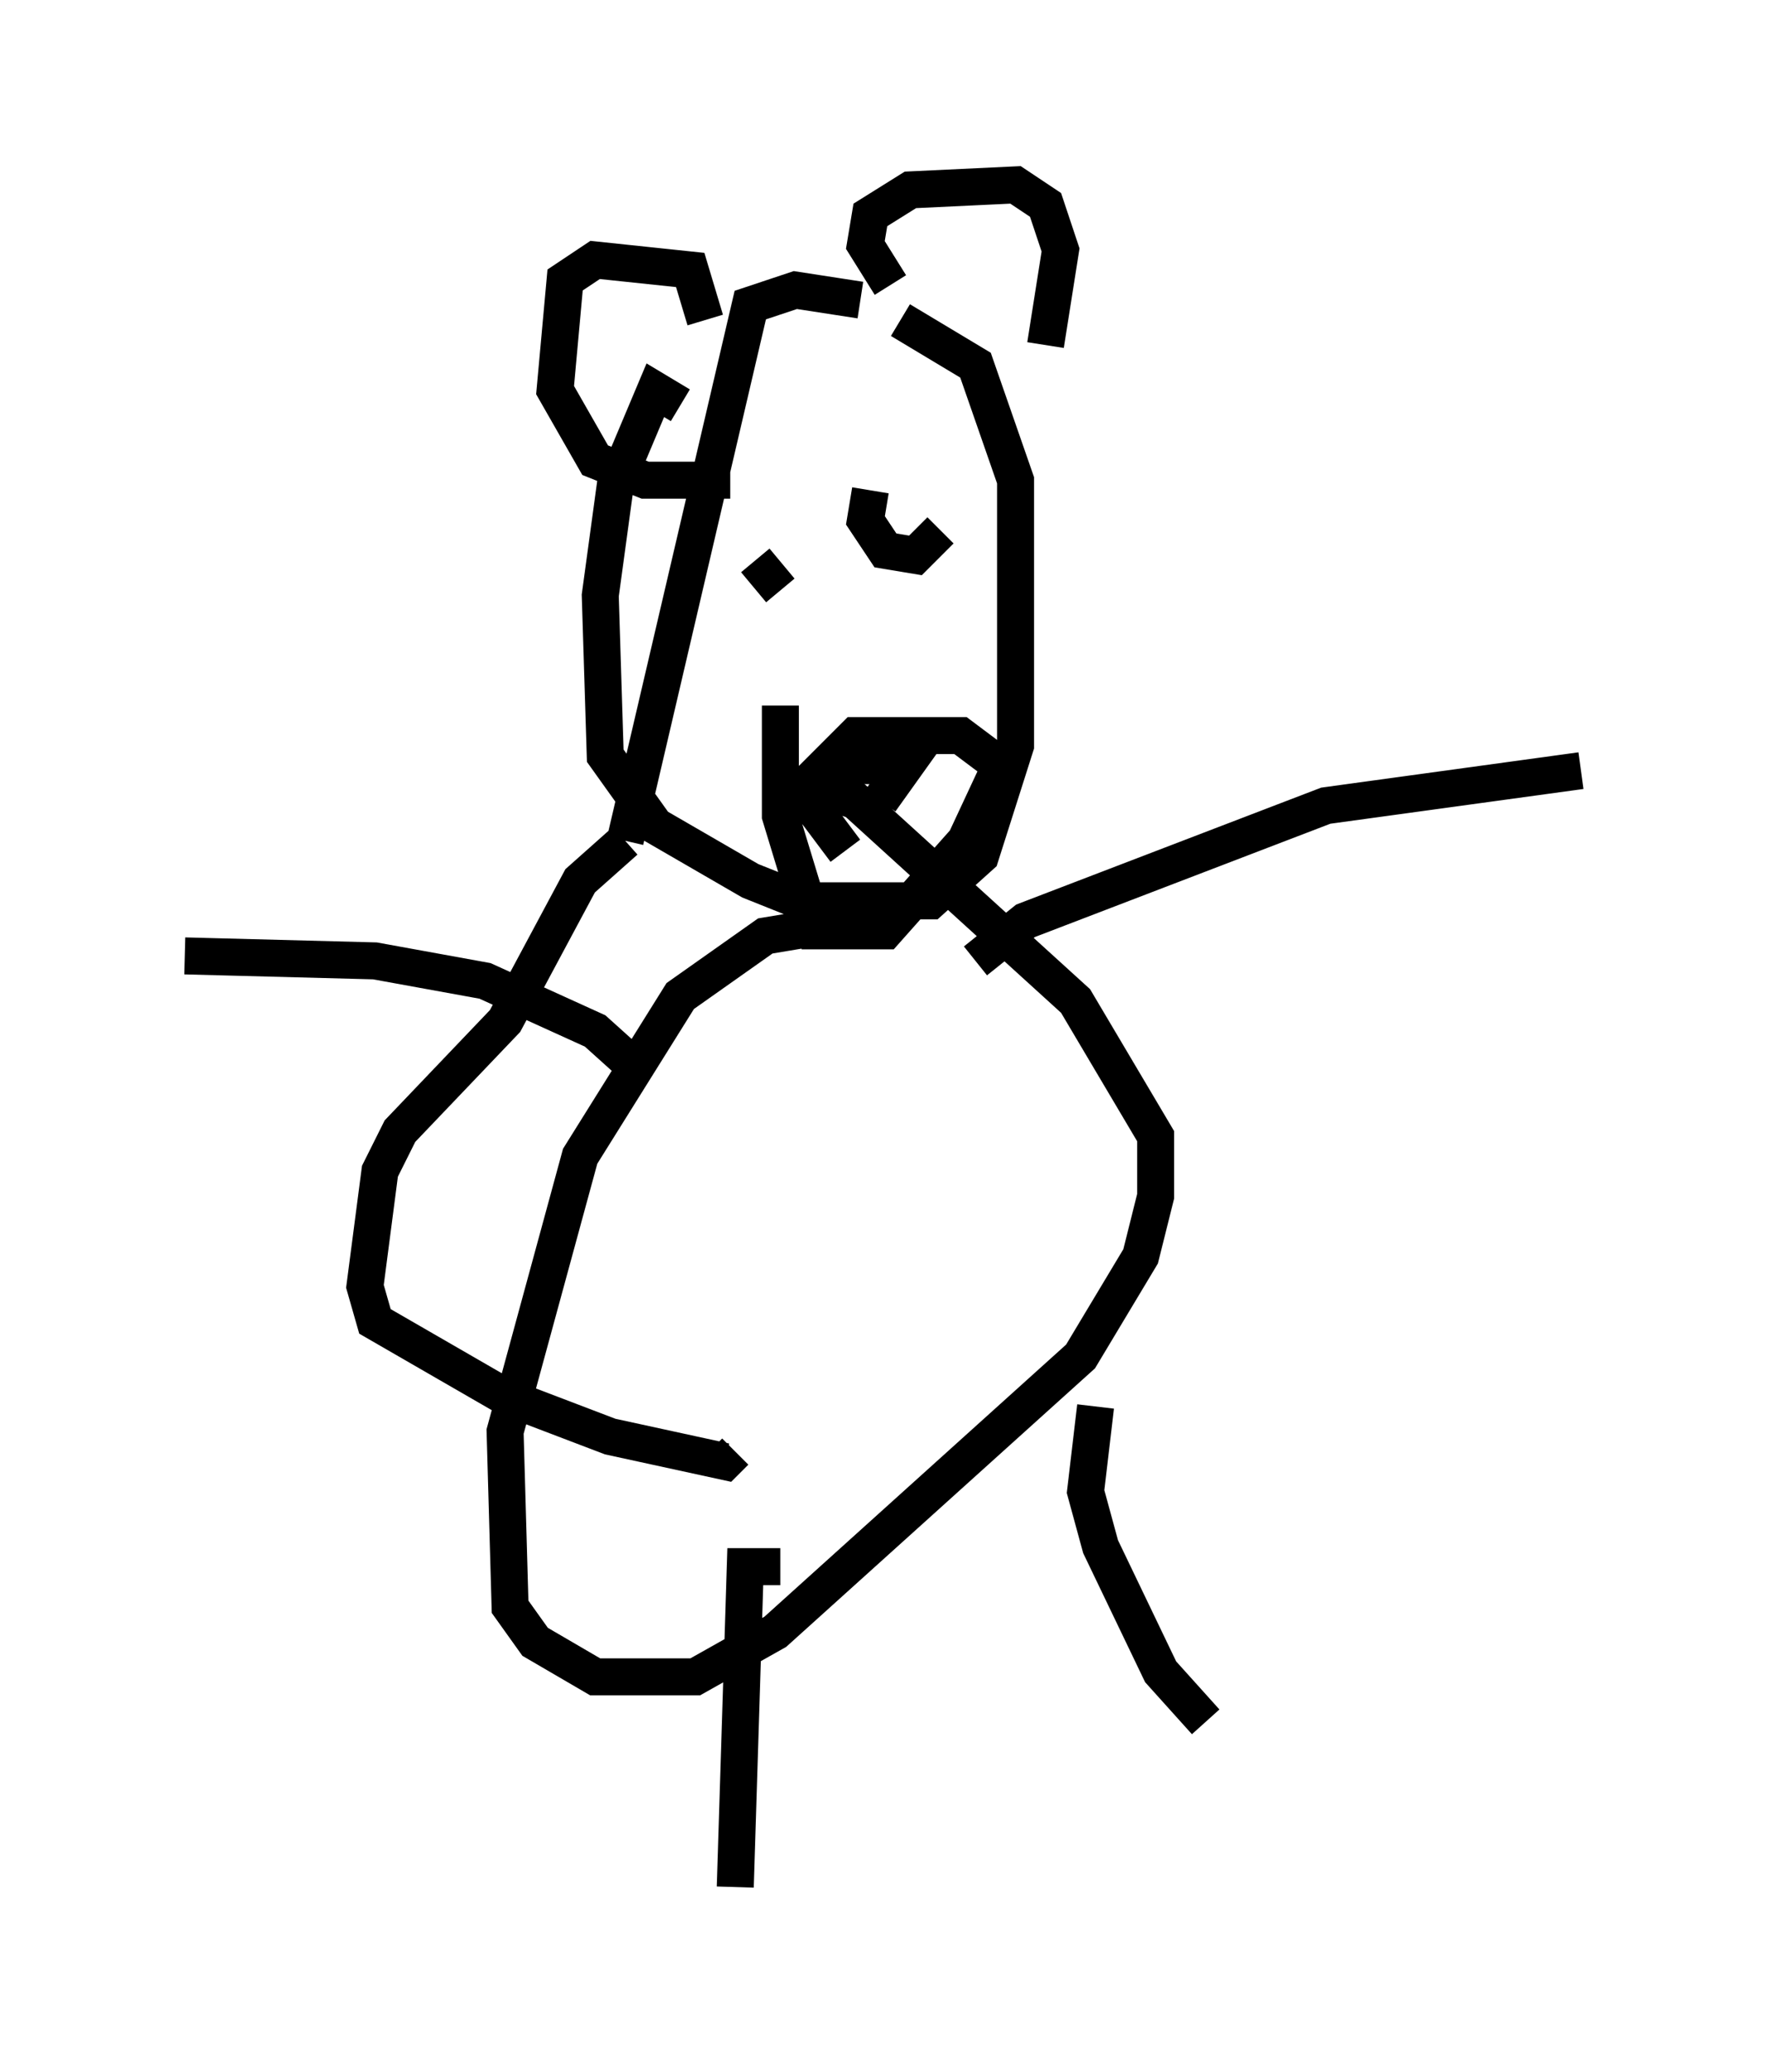 <?xml version="1.0" encoding="utf-8" ?>
<svg baseProfile="full" height="56.008" version="1.1" width="47.753" xmlns="http://www.w3.org/2000/svg" xmlns:ev="http://www.w3.org/2001/xml-events" xmlns:xlink="http://www.w3.org/1999/xlink"><defs /><rect fill="white" height="56.008" width="47.753" x="0" y="0" /><path d="M16.773, 11.631 m0.0, 0.0 m1.624, -0.677 l-0.677, -0.406 -1.083, 2.571 l-0.406, 2.977 0.135, 4.33 l1.353, 1.894 2.571, 1.488 l1.353, 0.541 3.518, 0.0 l1.353, -1.218 0.947, -2.977 l0.0, -7.172 -1.083, -3.112 l-2.03, -1.218 m-1.083, -0.541 l-1.759, -0.271 -1.218, 0.406 l-3.383, 14.479 m0.0, 0.0 l-1.218, 1.083 -2.03, 3.789 l-2.842, 2.977 -0.541, 1.083 l-0.406, 3.112 0.271, 0.947 l3.518, 2.03 2.842, 1.083 l3.112, 0.677 0.271, -0.271 m2.436, -14.208 l-1.624, 0.271 -2.3, 1.624 l-2.706, 4.33 -2.03, 7.442 l0.135, 4.736 0.677, 0.947 l1.624, 0.947 2.706, 0.0 l2.165, -1.218 8.254, -7.442 l1.624, -2.706 0.406, -1.624 l0.0, -1.624 -2.165, -3.654 l-5.954, -5.413 -0.812, -0.271 m-1.218, 20.974 l-0.947, 0.0 -0.271, 8.66 m9.743, -12.99 l-0.271, 2.3 0.406, 1.488 l1.624, 3.383 1.218, 1.353 m-6.225, -20.568 l1.353, -1.083 8.119, -3.112 l6.901, -0.947 m-25.304, 8.254 l-1.353, -1.218 -2.977, -1.353 l-2.977, -0.541 -5.142, -0.135 m15.291, -12.043 l0.0, 0.0 m2.842, -1.218 l0.0, 0.0 m-2.706, 2.571 l0.677, 0.812 m4.195, -1.894 l0.0, 0.0 m-1.759, -0.812 l-0.135, 0.812 0.541, 0.812 l0.812, 0.135 0.677, -0.677 m-4.33, 4.736 l0.0, 2.977 0.947, 3.112 l1.894, 0.0 2.165, -2.436 l0.947, -2.03 -1.083, -0.812 l-2.842, 0.0 -1.083, 1.083 l0.0, 0.947 0.812, 1.083 m-1.353, -1.353 l1.624, -0.947 1.353, 0.0 l-0.677, 0.947 m0.271, -13.938 l-0.677, -1.083 0.135, -0.812 l1.083, -0.677 2.842, -0.135 l0.812, 0.541 0.406, 1.218 l-0.406, 2.571 m-9.202, -0.677 l-0.406, -1.353 -2.571, -0.271 l-0.812, 0.541 -0.271, 2.977 l1.083, 1.894 1.353, 0.541 l2.3, 0.0 " fill="none" stroke="black" stroke-width="1" /></svg>